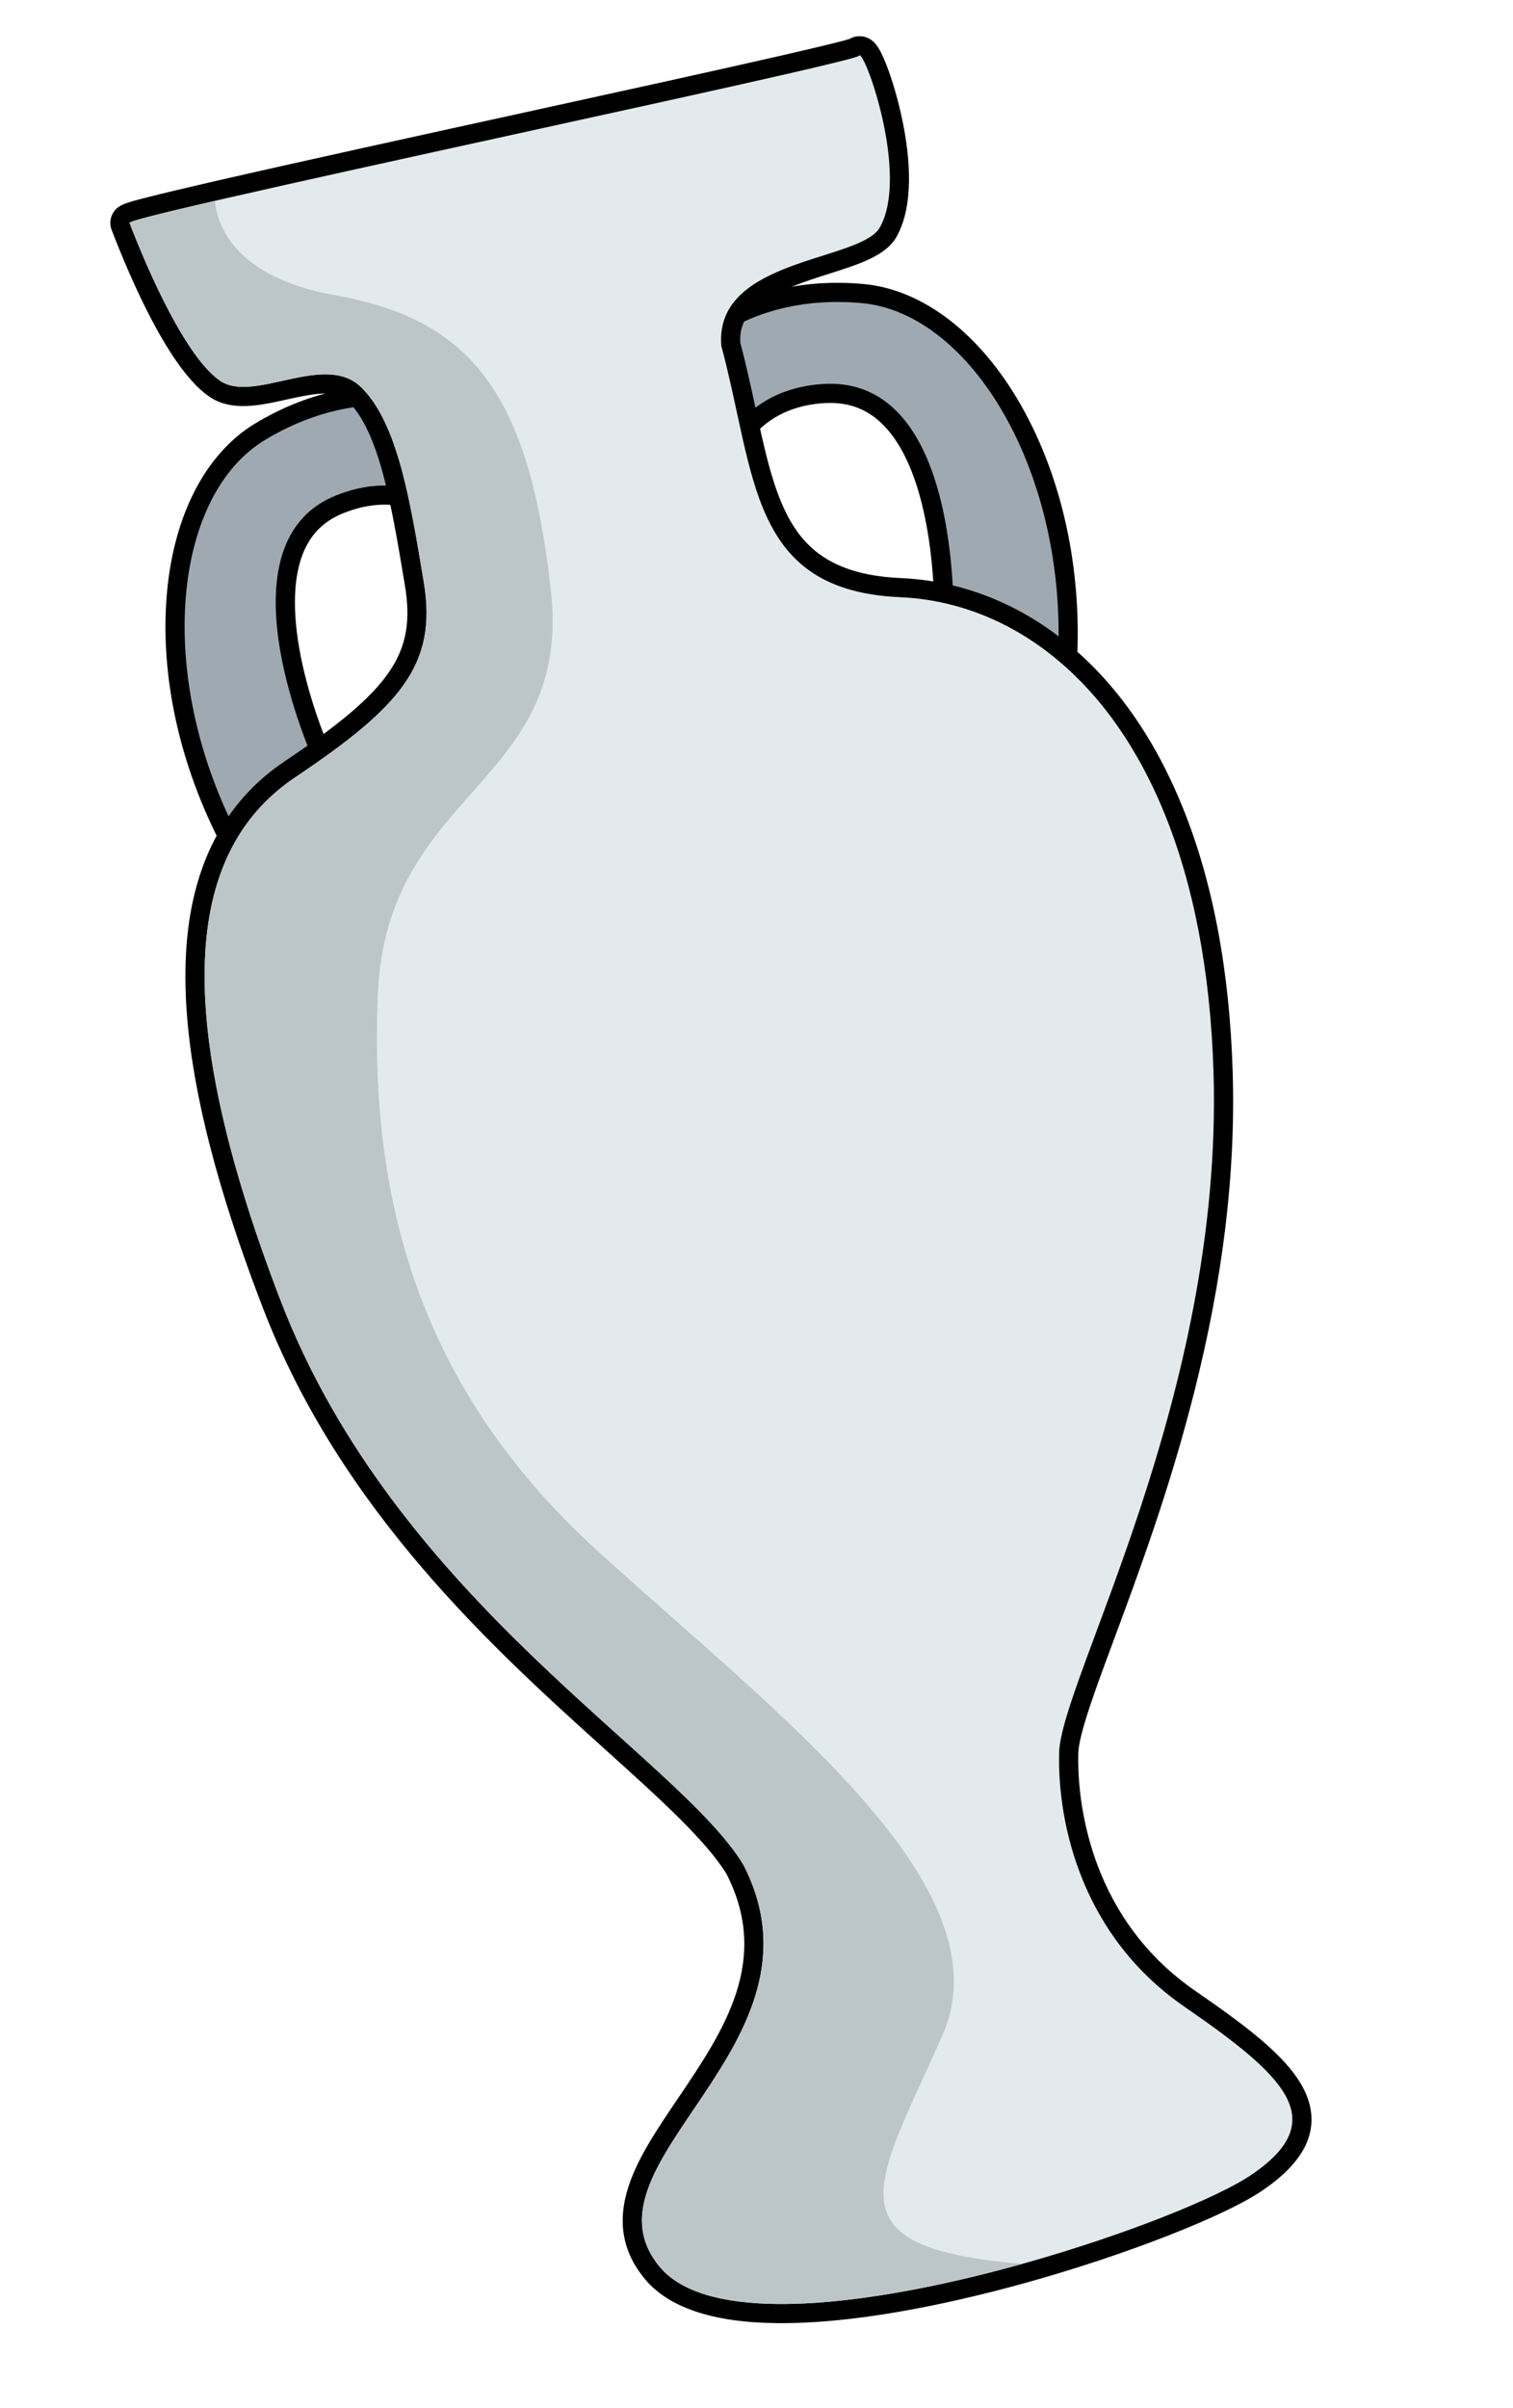 <svg width="154" height="245" viewBox="0 0 154 245" fill="none" xmlns="http://www.w3.org/2000/svg">
<g clip-path="url(#clip0_88_316)">
<path d="M107.895 68.124C107.602 68.192 107.289 68.12 107.052 67.921C103.942 65.314 100.49 63.5 96.797 62.527C96.377 62.415 96.08 62.04 96.072 61.605C95.986 57.301 95.246 46.792 90.251 42.218C88.463 40.58 86.34 39.867 83.764 40.043C83.022 40.093 82.303 40.198 81.627 40.352C79.372 40.869 77.465 41.98 75.956 43.659C75.819 43.811 75.64 43.914 75.45 43.958C75.298 43.993 75.138 43.992 74.983 43.951C74.63 43.857 74.36 43.574 74.281 43.218L74.016 41.996C73.556 39.877 73.082 37.686 72.48 35.456C72.467 35.399 72.454 35.342 72.449 35.283C72.411 34.815 72.41 34.35 72.446 33.896C72.47 33.591 72.638 33.312 72.897 33.148C74.944 31.859 77.216 30.921 79.656 30.363C82.096 29.804 84.951 29.612 87.797 29.869C93.543 30.392 99.124 34.731 103.111 41.78C107.177 48.968 109.144 58.005 108.65 67.229C108.628 67.597 108.403 67.922 108.066 68.071C108.011 68.095 107.953 68.114 107.896 68.127L107.895 68.124Z" fill="#9FA9B2"/>
<path d="M79.873 31.309C82.106 30.798 84.715 30.566 87.71 30.837C98.878 31.851 108.696 48.166 107.678 67.174C104.373 64.407 100.761 62.564 97.047 61.584C96.912 54.889 95.394 38.275 83.698 39.07C82.885 39.124 82.124 39.239 81.41 39.403C78.75 40.012 76.744 41.325 75.232 43.005C74.688 40.517 74.145 37.885 73.421 35.198C73.385 34.766 73.385 34.358 73.416 33.968C75.054 32.939 77.197 31.922 79.873 31.309ZM79.438 29.41C76.892 29.993 74.517 30.971 72.379 32.318C71.857 32.646 71.521 33.2 71.473 33.813C71.435 34.319 71.434 34.839 71.478 35.357C71.488 35.475 71.509 35.59 71.537 35.704C72.131 37.909 72.605 40.091 73.063 42.203C73.152 42.614 73.239 43.019 73.328 43.422C73.484 44.137 74.027 44.701 74.733 44.89C75.043 44.974 75.363 44.974 75.667 44.905C76.053 44.817 76.409 44.612 76.682 44.31C78.073 42.763 79.764 41.779 81.845 41.302C82.472 41.158 83.141 41.062 83.83 41.016C86.125 40.861 88.011 41.489 89.594 42.937C91.553 44.733 93.032 47.747 93.983 51.899C94.814 55.527 95.047 59.189 95.097 61.626C95.114 62.496 95.706 63.248 96.547 63.469C100.101 64.406 103.423 66.156 106.424 68.67C106.897 69.067 107.521 69.21 108.11 69.075C108.227 69.048 108.341 69.01 108.453 68.962C109.131 68.667 109.581 68.015 109.621 67.278C110.125 57.872 108.114 48.645 103.958 41.297C99.811 33.968 93.952 29.447 87.885 28.894C84.933 28.628 82.094 28.799 79.437 29.407L79.438 29.41Z" fill="black"/>
<path d="M25.054 87.1C24.997 87.114 24.936 87.122 24.877 87.124C24.509 87.14 24.162 86.945 23.985 86.62C19.524 78.531 17.362 69.539 17.893 61.298C18.415 53.216 21.55 46.877 26.493 43.908C28.943 42.436 31.483 41.394 34.037 40.809C36.59 40.224 38.931 40.105 41.334 40.374C41.64 40.41 41.911 40.585 42.066 40.852C42.296 41.245 42.498 41.664 42.667 42.103C42.688 42.158 42.704 42.214 42.714 42.272C43.145 44.541 43.671 46.722 44.18 48.833L44.472 50.043C44.556 50.398 44.436 50.771 44.159 51.009C44.037 51.114 43.893 51.184 43.741 51.218C43.549 51.263 43.346 51.249 43.156 51.17C41.067 50.317 38.866 50.145 36.611 50.661C35.935 50.816 35.243 51.035 34.552 51.313C32.324 52.209 30.811 53.729 29.922 55.958C27.593 61.803 30.31 71.591 33.343 78.199C33.525 78.594 33.421 79.064 33.091 79.345C32.256 80.062 31.43 80.659 30.631 81.236C28.627 82.686 26.898 83.939 25.722 86.548C25.595 86.828 25.344 87.031 25.051 87.098L25.054 87.1Z" fill="#9FA9B2"/>
<path d="M34.257 41.758C36.936 41.145 39.307 41.124 41.227 41.341C41.425 41.679 41.603 42.047 41.759 42.451C42.276 45.185 42.933 47.791 43.526 50.268C41.434 49.414 39.056 49.105 36.397 49.714C35.683 49.877 34.948 50.108 34.191 50.41C23.316 54.786 29.666 72.521 32.459 78.607C29.542 81.106 26.607 82.221 24.837 86.151C15.646 69.481 17.383 50.519 26.996 44.744C29.575 43.197 32.021 42.271 34.257 41.758ZM33.822 39.859C31.166 40.468 28.531 41.548 25.993 43.072C20.769 46.211 17.464 52.828 16.922 61.235C16.378 69.659 18.584 78.841 23.133 87.089C23.489 87.736 24.181 88.126 24.917 88.097C25.039 88.092 25.158 88.076 25.275 88.05C25.864 87.915 26.363 87.512 26.617 86.951C27.685 84.582 29.24 83.454 31.207 82.03C32.02 81.441 32.863 80.831 33.73 80.09C34.392 79.524 34.597 78.588 34.233 77.798C33.542 76.291 31.822 72.284 30.789 67.623C29.748 62.918 29.761 59.011 30.831 56.324C31.613 54.354 32.951 53.013 34.92 52.22C35.563 51.961 36.208 51.756 36.832 51.613C38.916 51.136 40.864 51.286 42.789 52.074C43.167 52.23 43.576 52.256 43.962 52.168C44.263 52.099 44.55 51.956 44.797 51.748C45.35 51.273 45.593 50.526 45.422 49.814C45.327 49.413 45.229 49.01 45.13 48.601C44.623 46.504 44.098 44.334 43.674 42.086C43.654 41.971 43.622 41.858 43.577 41.748C43.389 41.263 43.164 40.795 42.91 40.356C42.599 39.825 42.056 39.472 41.443 39.404C38.931 39.123 36.365 39.277 33.822 39.859Z" fill="black"/>
<path d="M97.674 232.951C76.902 237.709 69.185 234.633 66.371 231.211C61.879 225.754 65.728 220.065 69.806 214.042C74.404 207.245 79.618 199.545 74.802 190.167C72.615 186.592 67.864 182.311 62.366 177.359C51.044 167.158 35.539 153.182 27.652 132.667C21.918 117.758 19.391 106.062 19.919 96.911C20.404 88.483 23.632 82.211 29.509 78.269C40.002 71.227 43.496 67.317 42.179 59.396L42.136 59.149C40.795 51.074 39.527 43.444 36.07 40.084C34.423 38.482 31.774 39.072 28.969 39.694C26.407 40.264 23.754 40.854 21.834 39.529C17.883 36.804 13.834 27.082 12.276 23.026C12.176 22.764 12.194 22.457 12.326 22.207C12.601 21.687 12.674 21.547 21.66 19.48L22.713 19.239C30.449 17.467 41.784 14.985 52.747 12.582C63.304 10.269 73.276 8.085 79.832 6.583C85.056 5.387 86.521 4.985 86.901 4.85C87.011 4.77 87.135 4.713 87.271 4.682C87.526 4.624 88.017 4.611 88.448 5.184C89.608 6.72 93.365 18.183 90.453 23.522C89.605 25.17 87.159 25.948 84.062 26.928C79.692 28.312 74.742 29.883 74.388 34.045C74.363 34.359 74.362 34.694 74.387 35.028C74.99 37.272 75.463 39.46 75.921 41.574L76.186 42.793C78.413 53.038 80.566 59.294 91.69 59.781C93.585 59.864 95.471 60.152 97.299 60.639C101.268 61.685 104.973 63.633 108.305 66.422C113.008 70.357 116.779 75.799 119.519 82.597C122.518 90.044 124.191 98.969 124.496 109.115C125.185 132.196 117.252 153.568 112.512 166.338C110.449 171.897 108.819 176.286 108.776 178.395C108.7 182.202 109.366 195.247 121.096 203.338C128.514 208.454 132.531 211.929 132.517 215.645C132.508 217.872 131.001 219.973 127.909 222.072C124.137 224.63 114.226 228.491 104.339 231.25C104.333 231.251 104.328 231.252 104.323 231.254C102.076 231.88 99.838 232.449 97.678 232.944L97.674 232.951Z" fill="#E2EAED"/>
<path d="M22.931 20.191C37.983 16.743 66.556 10.627 80.045 7.537C84.536 6.508 87.353 5.814 87.445 5.667C87.456 5.651 87.47 5.639 87.486 5.635C88.14 5.485 92.492 17.777 89.59 23.072C87.865 26.474 74.078 26.197 73.416 33.968C73.385 34.358 73.385 34.766 73.421 35.198C74.145 37.885 74.688 40.517 75.232 43.005C77.334 52.679 79.382 60.221 91.645 60.759C93.454 60.839 95.262 61.111 97.047 61.584C100.761 62.564 104.373 64.407 107.678 67.174C116.345 74.428 122.888 88.04 123.519 109.15C124.506 142.184 107.945 170.976 107.799 178.381C107.653 185.783 110.23 197.034 120.541 204.145C130.855 211.258 135.559 215.707 127.36 221.27C123.966 223.572 114.556 227.39 104.074 230.317L104.071 230.317C101.896 230.924 99.679 231.492 97.457 232.001C84.513 234.966 71.499 235.908 67.123 230.593C58.374 219.965 85.118 208.05 75.65 189.693C68.901 178.607 40.277 162.793 28.561 132.318C16.842 101.845 19.327 86.273 30.049 79.082C40.77 71.888 44.528 67.606 43.137 59.239C41.746 50.873 40.47 43.008 36.747 39.386C33.022 35.767 25.824 41.1 22.385 38.729C18.946 36.358 15.134 27.758 13.182 22.679C13.119 22.516 16.512 21.667 21.875 20.433C22.22 20.354 22.573 20.273 22.931 20.191ZM22.496 18.292C22.135 18.375 21.782 18.455 21.437 18.534C18.697 19.165 16.571 19.672 15.122 20.041C12.675 20.664 11.938 20.853 11.459 21.754C11.194 22.254 11.158 22.857 11.361 23.384C13.335 28.521 17.25 37.56 21.276 40.334C23.545 41.899 26.407 41.263 29.176 40.646C32.16 39.983 34.205 39.634 35.387 40.783C38.614 43.922 39.855 51.397 41.171 59.31L41.213 59.557C42.365 66.479 39.846 70.16 28.961 77.463C22.82 81.583 19.447 88.108 18.941 96.857C18.405 106.151 20.955 117.979 26.739 133.018C34.711 153.755 50.315 167.816 61.71 178.086C67.134 182.975 71.823 187.202 73.947 190.648C78.472 199.496 73.654 206.614 68.997 213.499C66.919 216.571 64.955 219.471 63.996 222.376C62.809 225.972 63.338 229.067 65.616 231.832C68.029 234.761 72.55 236.281 79.055 236.35C84.214 236.405 90.551 235.582 97.892 233.9C100.065 233.403 102.316 232.83 104.576 232.198C104.584 232.196 104.589 232.195 104.598 232.193C114.575 229.408 124.608 225.49 128.454 222.881C131.834 220.59 133.48 218.226 133.49 215.653C133.508 211.082 128.369 207.176 121.65 202.54C117.315 199.552 114.086 195.542 112.052 190.627C110.486 186.845 109.67 182.511 109.75 178.42C109.787 176.475 111.473 171.939 113.425 166.683C115.929 159.934 119.046 151.538 121.53 141.721C124.487 130.034 125.775 119.36 125.468 109.092C125.162 98.829 123.463 89.793 120.419 82.24C117.623 75.292 113.756 69.72 108.93 65.682C105.487 62.798 101.657 60.788 97.544 59.703C95.652 59.199 93.696 58.902 91.731 58.815C86.703 58.596 83.356 57.115 81.203 54.161C79.155 51.354 78.188 47.432 77.137 42.592C77.047 42.19 76.96 41.784 76.872 41.376C76.418 39.278 75.949 37.109 75.351 34.873C75.335 34.616 75.338 34.367 75.359 34.12C75.635 30.875 79.427 29.424 84.355 27.861C87.529 26.854 90.272 25.986 91.312 23.982C93.032 20.818 92.605 16.109 91.944 12.713C91.279 9.301 90.086 5.736 89.222 4.598C88.407 3.522 87.352 3.664 87.048 3.733C86.842 3.781 86.648 3.859 86.472 3.962C86.027 4.101 84.543 4.504 79.609 5.634C73.059 7.135 63.092 9.318 52.537 11.63C41.574 14.03 30.237 16.516 22.495 18.289L22.496 18.292Z" fill="black"/>
<path d="M104.071 230.317C89.234 234.458 72.251 236.821 67.123 230.593C58.374 219.965 85.119 208.05 75.65 189.693C68.901 178.607 40.277 162.793 28.561 132.318C16.842 101.845 19.327 86.273 30.049 79.082C40.771 71.888 44.528 67.606 43.137 59.239C41.746 50.873 40.47 43.008 36.747 39.386C33.022 35.767 25.824 41.1 22.385 38.729C18.946 36.358 15.134 27.758 13.182 22.679C13.119 22.516 16.512 21.668 21.875 20.433C22.137 23.061 23.985 28.232 34.187 30.054C48.099 32.539 53.864 40.226 56.073 60.069C58.285 79.911 39.346 80.245 38.459 101.131C37.574 122.017 42.635 141.207 60.766 157.733C78.896 174.264 102.624 191.847 95.924 207.059C89.227 222.271 83.99 228.68 104.062 230.316C104.065 230.316 104.068 230.318 104.071 230.317Z" fill="#BCC6C9"/>
</g>
<defs>
<clipPath id="clip0_88_316">
<rect width="105" height="227" fill="white" transform="translate(0 23.445) rotate(-12.902)"/>
</clipPath>
</defs>
</svg>
